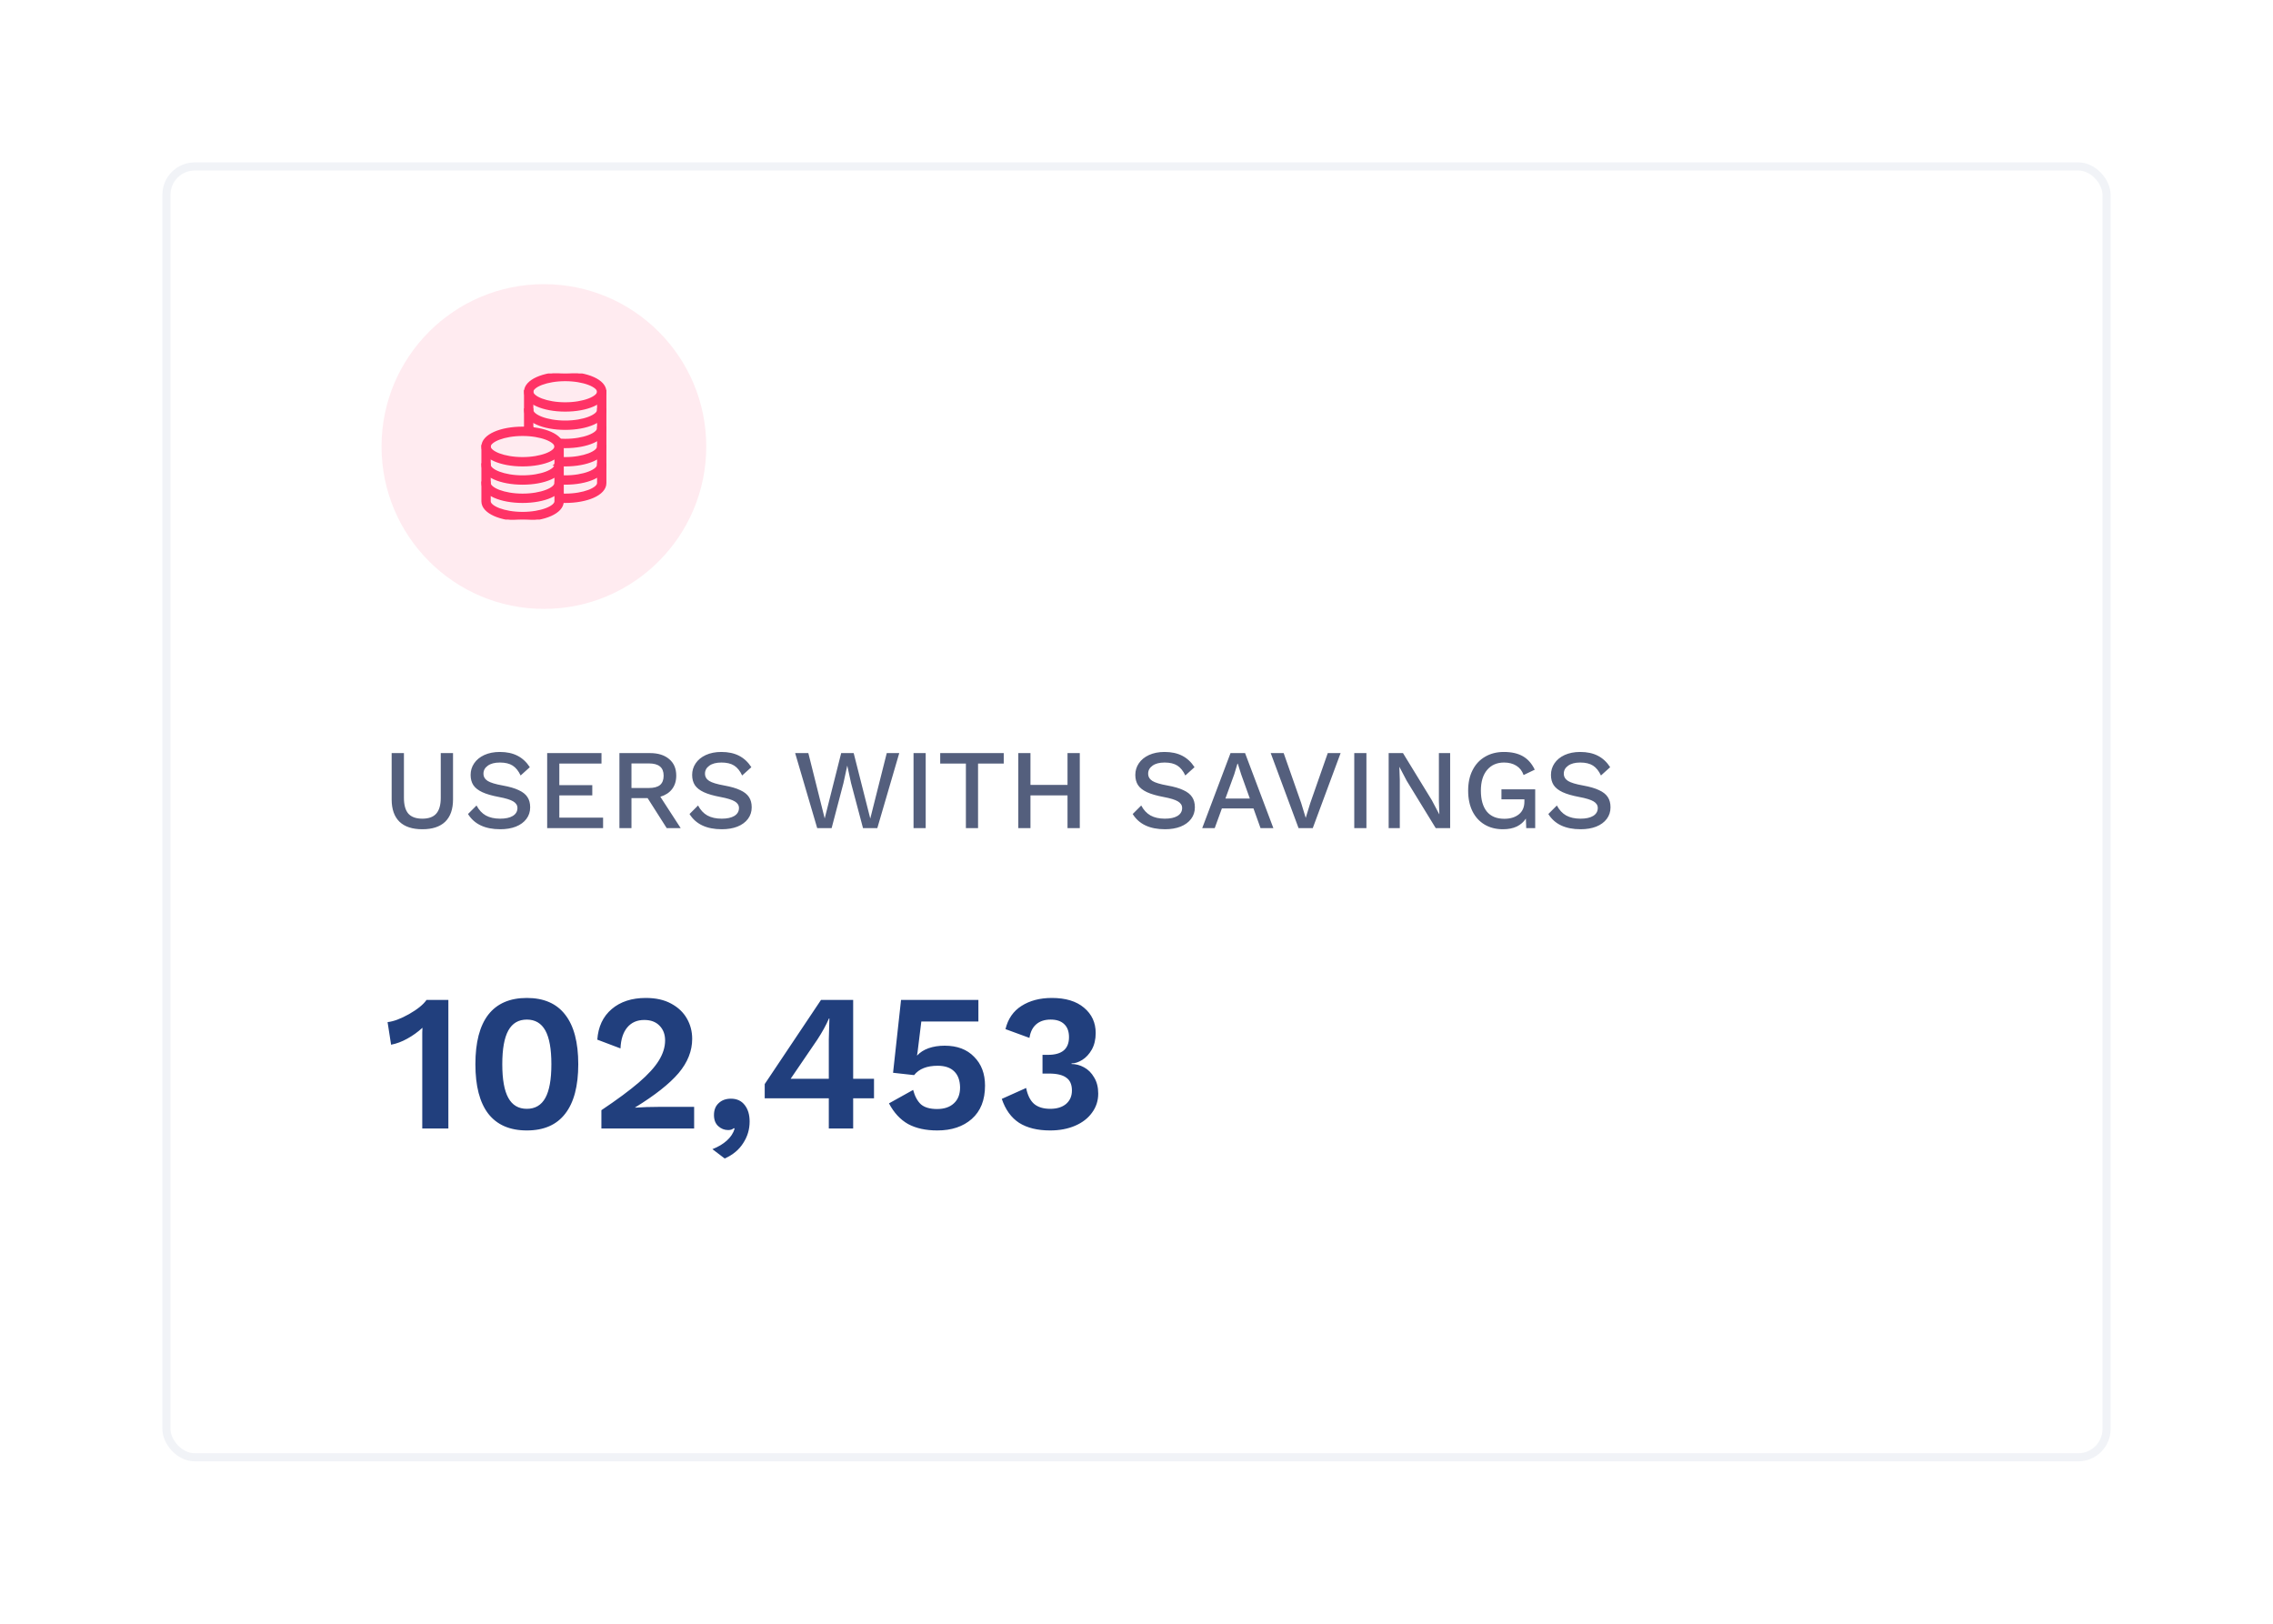 <svg width="280" height="200" viewBox="0 0 280 200" fill="none" xmlns="http://www.w3.org/2000/svg">
<g filter="url(#filter0_d_5530_2736)">
<rect x="17" y="15" width="240" height="160" rx="4" fill="white"/>
<rect x="17.5" y="15.5" width="239" height="159" rx="3.5" stroke="#213F7D" stroke-opacity="0.06"/>
</g>
<path d="M55.232 123.16V139H52.016V127.192C52.016 126.936 52.024 126.736 52.04 126.592C51.464 127.12 50.84 127.568 50.168 127.936C49.512 128.304 48.848 128.552 48.176 128.68L47.744 125.896C48.48 125.816 49.36 125.488 50.384 124.912C51.424 124.32 52.144 123.736 52.544 123.16H55.232ZM64.898 139.24C62.802 139.24 61.218 138.552 60.146 137.176C59.09 135.8 58.562 133.768 58.562 131.08C58.562 128.392 59.09 126.36 60.146 124.984C61.218 123.608 62.802 122.92 64.898 122.92C66.994 122.92 68.57 123.608 69.626 124.984C70.698 126.36 71.234 128.392 71.234 131.08C71.234 133.768 70.698 135.8 69.626 137.176C68.57 138.552 66.994 139.24 64.898 139.24ZM64.898 136.576C65.922 136.576 66.682 136.128 67.178 135.232C67.674 134.336 67.922 132.952 67.922 131.08C67.922 129.208 67.674 127.824 67.178 126.928C66.682 126.032 65.922 125.584 64.898 125.584C63.874 125.584 63.114 126.032 62.618 126.928C62.122 127.824 61.874 129.208 61.874 131.08C61.874 132.952 62.122 134.336 62.618 135.232C63.114 136.128 63.874 136.576 64.898 136.576ZM74.083 136.744C76.019 135.448 77.555 134.312 78.691 133.336C79.827 132.36 80.651 131.456 81.163 130.624C81.675 129.792 81.931 128.968 81.931 128.152C81.931 127.4 81.699 126.792 81.235 126.328C80.787 125.864 80.163 125.632 79.363 125.632C78.483 125.632 77.787 125.936 77.275 126.544C76.763 127.152 76.483 128.016 76.435 129.136L73.579 128.056C73.691 126.456 74.283 125.2 75.355 124.288C76.427 123.376 77.827 122.92 79.555 122.92C80.787 122.92 81.827 123.152 82.675 123.616C83.539 124.08 84.187 124.696 84.619 125.464C85.051 126.216 85.267 127.048 85.267 127.96C85.267 129.448 84.707 130.856 83.587 132.184C82.467 133.496 80.683 134.904 78.235 136.408V136.432C79.163 136.368 80.131 136.336 81.139 136.336H85.507V139H74.083V136.744ZM90.039 135.328C90.775 135.328 91.343 135.592 91.743 136.12C92.143 136.632 92.343 137.304 92.343 138.136C92.343 139.112 92.079 140 91.551 140.8C91.039 141.616 90.279 142.248 89.271 142.696L87.759 141.544C88.463 141.272 89.055 140.92 89.535 140.488C90.015 140.056 90.335 139.568 90.495 139.024L90.399 138.952C90.239 139.112 90.007 139.192 89.703 139.192C89.239 139.192 88.831 139.032 88.479 138.712C88.127 138.392 87.951 137.936 87.951 137.344C87.951 136.72 88.143 136.232 88.527 135.88C88.911 135.512 89.415 135.328 90.039 135.328ZM107.665 135.28H105.097V139H102.097V135.28H94.201V133.528L101.137 123.16H105.097V132.88H107.665V135.28ZM97.392 132.88H102.097V128.032L102.169 125.44H102.121C101.769 126.256 101.289 127.128 100.681 128.056L97.392 132.88ZM116.372 128.8C117.908 128.8 119.116 129.256 119.996 130.168C120.892 131.064 121.34 132.248 121.34 133.72C121.34 135.496 120.796 136.864 119.708 137.824C118.636 138.768 117.22 139.24 115.46 139.24C114.036 139.24 112.836 138.976 111.86 138.448C110.9 137.904 110.116 137.056 109.508 135.904L112.484 134.248C112.692 135.032 113.012 135.624 113.444 136.024C113.892 136.408 114.556 136.6 115.436 136.6C116.316 136.6 117.004 136.368 117.5 135.904C118.012 135.44 118.268 134.784 118.268 133.936C118.252 133.072 118.012 132.416 117.548 131.968C117.084 131.504 116.404 131.272 115.508 131.272C114.18 131.272 113.212 131.656 112.604 132.424L110.012 132.136L110.996 123.16H120.524V125.824H113.492L113.036 129.544L112.964 130H112.988C113.34 129.616 113.804 129.32 114.38 129.112C114.972 128.904 115.636 128.8 116.372 128.8ZM129.573 122.92C131.269 122.92 132.589 123.32 133.533 124.12C134.493 124.92 134.973 125.96 134.973 127.24C134.973 128.024 134.813 128.704 134.493 129.28C134.173 129.84 133.781 130.264 133.317 130.552C132.853 130.84 132.413 130.984 131.997 130.984V131.056C132.525 131.056 133.037 131.192 133.533 131.464C134.045 131.736 134.461 132.152 134.781 132.712C135.117 133.256 135.285 133.92 135.285 134.704C135.285 135.584 135.029 136.368 134.517 137.056C134.021 137.744 133.325 138.28 132.429 138.664C131.533 139.048 130.509 139.24 129.357 139.24C127.805 139.24 126.533 138.928 125.541 138.304C124.565 137.664 123.853 136.68 123.405 135.352L126.405 134.008C126.581 134.888 126.901 135.536 127.365 135.952C127.845 136.368 128.517 136.576 129.381 136.576C130.197 136.576 130.845 136.376 131.325 135.976C131.805 135.56 132.045 135.008 132.045 134.32C132.045 133.584 131.813 133.056 131.349 132.736C130.901 132.4 130.189 132.232 129.213 132.232H128.421V129.928H129.093C130.821 129.928 131.685 129.2 131.685 127.744C131.685 127.04 131.485 126.504 131.085 126.136C130.701 125.768 130.149 125.584 129.429 125.584C128.693 125.584 128.101 125.776 127.653 126.16C127.205 126.544 126.925 127.104 126.813 127.84L123.861 126.76C124.165 125.496 124.821 124.544 125.829 123.904C126.853 123.248 128.101 122.92 129.573 122.92Z" fill="#213F7D"/>
<path d="M55.806 98.458C55.806 99.671 55.484 100.591 54.84 101.216C54.196 101.832 53.258 102.14 52.026 102.14C50.794 102.14 49.856 101.832 49.212 101.216C48.568 100.591 48.246 99.671 48.246 98.458V92.76H49.758V98.276C49.758 99.153 49.94 99.802 50.304 100.222C50.677 100.633 51.251 100.838 52.026 100.838C52.801 100.838 53.37 100.633 53.734 100.222C54.107 99.802 54.294 99.153 54.294 98.276V92.76H55.806V98.458ZM61.571 92.62C62.42 92.62 63.144 92.774 63.741 93.082C64.347 93.39 64.856 93.861 65.267 94.496L64.133 95.518C63.871 94.958 63.545 94.552 63.153 94.3C62.761 94.048 62.238 93.922 61.585 93.922C60.941 93.922 60.441 94.053 60.087 94.314C59.732 94.566 59.555 94.893 59.555 95.294C59.555 95.667 59.727 95.966 60.073 96.19C60.418 96.405 61.034 96.591 61.921 96.75C62.752 96.899 63.41 97.091 63.895 97.324C64.389 97.548 64.749 97.833 64.973 98.178C65.197 98.514 65.309 98.934 65.309 99.438C65.309 99.979 65.155 100.455 64.847 100.866C64.539 101.277 64.105 101.594 63.545 101.818C62.994 102.033 62.355 102.14 61.627 102.14C59.751 102.14 58.425 101.515 57.651 100.264L58.701 99.214C58.999 99.774 59.382 100.185 59.849 100.446C60.325 100.707 60.913 100.838 61.613 100.838C62.276 100.838 62.794 100.726 63.167 100.502C63.55 100.269 63.741 99.942 63.741 99.522C63.741 99.186 63.568 98.915 63.223 98.71C62.887 98.505 62.294 98.323 61.445 98.164C60.596 98.005 59.919 97.809 59.415 97.576C58.911 97.343 58.542 97.053 58.309 96.708C58.085 96.363 57.973 95.943 57.973 95.448C57.973 94.925 58.117 94.449 58.407 94.02C58.696 93.591 59.111 93.25 59.653 92.998C60.203 92.746 60.843 92.62 61.571 92.62ZM74.291 100.712V102H67.403V92.76H74.095V94.048H68.901V96.708H72.961V97.968H68.901V100.712H74.291ZM79.776 98.304H77.788V102H76.304V92.76H80.07C81.068 92.76 81.857 93.007 82.436 93.502C83.014 93.987 83.304 94.664 83.304 95.532C83.304 96.195 83.131 96.75 82.786 97.198C82.45 97.637 81.969 97.949 81.344 98.136L83.85 102H82.128L79.776 98.304ZM77.788 97.058H79.944C80.55 97.058 81.003 96.937 81.302 96.694C81.6 96.442 81.75 96.059 81.75 95.546C81.75 95.033 81.6 94.655 81.302 94.412C81.003 94.16 80.55 94.034 79.944 94.034H77.788V97.058ZM88.86 92.62C89.709 92.62 90.433 92.774 91.03 93.082C91.637 93.39 92.145 93.861 92.556 94.496L91.422 95.518C91.161 94.958 90.834 94.552 90.442 94.3C90.05 94.048 89.527 93.922 88.874 93.922C88.23 93.922 87.731 94.053 87.376 94.314C87.021 94.566 86.844 94.893 86.844 95.294C86.844 95.667 87.017 95.966 87.362 96.19C87.707 96.405 88.323 96.591 89.21 96.75C90.041 96.899 90.699 97.091 91.184 97.324C91.679 97.548 92.038 97.833 92.262 98.178C92.486 98.514 92.598 98.934 92.598 99.438C92.598 99.979 92.444 100.455 92.136 100.866C91.828 101.277 91.394 101.594 90.834 101.818C90.283 102.033 89.644 102.14 88.916 102.14C87.04 102.14 85.715 101.515 84.94 100.264L85.99 99.214C86.289 99.774 86.671 100.185 87.138 100.446C87.614 100.707 88.202 100.838 88.902 100.838C89.565 100.838 90.083 100.726 90.456 100.502C90.839 100.269 91.03 99.942 91.03 99.522C91.03 99.186 90.857 98.915 90.512 98.71C90.176 98.505 89.583 98.323 88.734 98.164C87.885 98.005 87.208 97.809 86.704 97.576C86.2 97.343 85.831 97.053 85.598 96.708C85.374 96.363 85.262 95.943 85.262 95.448C85.262 94.925 85.407 94.449 85.696 94.02C85.985 93.591 86.401 93.25 86.942 92.998C87.493 92.746 88.132 92.62 88.86 92.62ZM102.445 102H100.667L97.951 92.76H99.575L101.591 100.81L103.621 92.76H105.161L107.205 100.824L109.235 92.76H110.775L108.073 102H106.309L104.839 96.456L104.377 94.328H104.363L103.901 96.456L102.445 102ZM114.032 102H112.534V92.76H114.032V102ZM123.646 94.048H120.482V102H118.984V94.048H115.82V92.76H123.646V94.048ZM133.014 92.76V102H131.502V97.968H126.938V102H125.44V92.76H126.938V96.68H131.502V92.76H133.014ZM143.452 92.62C144.301 92.62 145.024 92.774 145.622 93.082C146.228 93.39 146.737 93.861 147.148 94.496L146.014 95.518C145.752 94.958 145.426 94.552 145.034 94.3C144.642 94.048 144.119 93.922 143.466 93.922C142.822 93.922 142.322 94.053 141.968 94.314C141.613 94.566 141.436 94.893 141.436 95.294C141.436 95.667 141.608 95.966 141.954 96.19C142.299 96.405 142.915 96.591 143.802 96.75C144.632 96.899 145.29 97.091 145.776 97.324C146.27 97.548 146.63 97.833 146.854 98.178C147.078 98.514 147.19 98.934 147.19 99.438C147.19 99.979 147.036 100.455 146.728 100.866C146.42 101.277 145.986 101.594 145.426 101.818C144.875 102.033 144.236 102.14 143.508 102.14C141.632 102.14 140.306 101.515 139.532 100.264L140.582 99.214C140.88 99.774 141.263 100.185 141.73 100.446C142.206 100.707 142.794 100.838 143.494 100.838C144.156 100.838 144.674 100.726 145.048 100.502C145.43 100.269 145.622 99.942 145.622 99.522C145.622 99.186 145.449 98.915 145.104 98.71C144.768 98.505 144.175 98.323 143.326 98.164C142.476 98.005 141.8 97.809 141.296 97.576C140.792 97.343 140.423 97.053 140.19 96.708C139.966 96.363 139.854 95.943 139.854 95.448C139.854 94.925 139.998 94.449 140.288 94.02C140.577 93.591 140.992 93.25 141.534 92.998C142.084 92.746 142.724 92.62 143.452 92.62ZM154.41 99.578H150.518L149.636 102H148.096L151.582 92.76H153.374L156.86 102H155.278L154.41 99.578ZM153.962 98.36L152.898 95.392L152.478 94.062H152.436L152.044 95.364L150.952 98.36H153.962ZM161.713 102H159.963L156.533 92.76H158.129L160.285 98.906L160.845 100.74L161.405 98.92L163.561 92.76H165.143L161.713 102ZM168.323 102H166.825V92.76H168.323V102ZM178.637 102H176.859L173.289 96.176L172.393 94.468H172.379L172.435 96.036V102H171.063V92.76H172.827L176.383 98.57L177.293 100.292H177.307L177.251 98.724V92.76H178.637V102ZM189.114 97.226V102H188.008L187.966 100.824C187.695 101.244 187.322 101.571 186.846 101.804C186.37 102.028 185.801 102.14 185.138 102.14C184.279 102.14 183.528 101.949 182.884 101.566C182.24 101.183 181.741 100.637 181.386 99.928C181.031 99.209 180.854 98.36 180.854 97.38C180.854 96.409 181.036 95.569 181.4 94.86C181.764 94.141 182.277 93.591 182.94 93.208C183.603 92.816 184.373 92.62 185.25 92.62C186.202 92.62 186.986 92.797 187.602 93.152C188.218 93.507 188.703 94.057 189.058 94.804L187.686 95.462C187.509 94.958 187.21 94.575 186.79 94.314C186.37 94.053 185.866 93.922 185.278 93.922C184.401 93.922 183.705 94.225 183.192 94.832C182.679 95.439 182.422 96.288 182.422 97.38C182.422 98.491 182.665 99.349 183.15 99.956C183.645 100.553 184.363 100.852 185.306 100.852C186.043 100.852 186.641 100.67 187.098 100.306C187.555 99.942 187.784 99.415 187.784 98.724V98.458H184.956V97.226H189.114ZM194.653 92.62C195.502 92.62 196.226 92.774 196.823 93.082C197.43 93.39 197.938 93.861 198.349 94.496L197.215 95.518C196.954 94.958 196.627 94.552 196.235 94.3C195.843 94.048 195.32 93.922 194.667 93.922C194.023 93.922 193.524 94.053 193.169 94.314C192.814 94.566 192.637 94.893 192.637 95.294C192.637 95.667 192.81 95.966 193.155 96.19C193.5 96.405 194.116 96.591 195.003 96.75C195.834 96.899 196.492 97.091 196.977 97.324C197.472 97.548 197.831 97.833 198.055 98.178C198.279 98.514 198.391 98.934 198.391 99.438C198.391 99.979 198.237 100.455 197.929 100.866C197.621 101.277 197.187 101.594 196.627 101.818C196.076 102.033 195.437 102.14 194.709 102.14C192.833 102.14 191.508 101.515 190.733 100.264L191.783 99.214C192.082 99.774 192.464 100.185 192.931 100.446C193.407 100.707 193.995 100.838 194.695 100.838C195.358 100.838 195.876 100.726 196.249 100.502C196.632 100.269 196.823 99.942 196.823 99.522C196.823 99.186 196.65 98.915 196.305 98.71C195.969 98.505 195.376 98.323 194.527 98.164C193.678 98.005 193.001 97.809 192.497 97.576C191.993 97.343 191.624 97.053 191.391 96.708C191.167 96.363 191.055 95.943 191.055 95.448C191.055 94.925 191.2 94.449 191.489 94.02C191.778 93.591 192.194 93.25 192.735 92.998C193.286 92.746 193.925 92.62 194.653 92.62Z" fill="#545F7D"/>
<circle opacity="0.1" cx="67" cy="55" r="20" fill="#FF3366"/>
<g clip-path="url(#clip0_5530_2736)">
<path d="M74.6 48.25C74.6 47.522 74 46.934 73.106 46.534C72.205 46.131 70.971 45.9 69.625 45.9C68.279 45.9 67.045 46.131 66.144 46.534C65.25 46.934 64.65 47.522 64.65 48.25C64.65 48.978 65.25 49.566 66.144 49.966C67.045 50.369 68.279 50.6 69.625 50.6C70.971 50.6 72.205 50.369 73.106 49.966C74 49.566 74.6 48.978 74.6 48.25ZM65.6 48.25C65.6 48.108 65.689 47.947 65.886 47.78C66.082 47.615 66.371 47.455 66.736 47.316C67.467 47.039 68.486 46.85 69.625 46.85C70.764 46.85 71.783 47.039 72.514 47.316C72.879 47.455 73.168 47.615 73.364 47.78C73.561 47.947 73.65 48.108 73.65 48.25C73.65 48.392 73.561 48.553 73.364 48.72C73.168 48.885 72.879 49.045 72.514 49.184C71.783 49.461 70.764 49.65 69.625 49.65C68.486 49.65 67.467 49.461 66.736 49.184C66.371 49.045 66.082 48.885 65.886 48.72C65.689 48.553 65.6 48.392 65.6 48.25Z" fill="#FF3366" stroke="#FF3366" stroke-width="0.2"/>
<path d="M74.6 48.25V48.15H74.5H73.75H73.65V48.25V50.5C73.65 50.642 73.561 50.803 73.364 50.97C73.168 51.135 72.879 51.295 72.514 51.434C71.783 51.711 70.764 51.9 69.625 51.9C68.486 51.9 67.467 51.711 66.736 51.434C66.371 51.295 66.082 51.135 65.886 50.97C65.689 50.803 65.6 50.642 65.6 50.5V48.25V48.15H65.5H64.75H64.65V48.25V50.5C64.65 51.228 65.25 51.816 66.144 52.216C67.045 52.619 68.279 52.85 69.625 52.85C70.971 52.85 72.205 52.619 73.106 52.216C74 51.816 74.6 51.228 74.6 50.5V48.25Z" fill="#FF3366" stroke="#FF3366" stroke-width="0.2"/>
<path d="M64.65 52.757V52.838L64.73 52.855L64.73 52.855L64.738 52.857L64.746 52.857C65.003 52.866 65.253 52.885 65.493 52.912L65.621 52.926L65.604 52.799C65.601 52.782 65.6 52.767 65.6 52.75V50.5V50.4H65.5H64.75H64.65V50.5V52.75V52.757ZM68.501 54.945L68.504 55.045C68.865 55.081 69.24 55.1 69.625 55.1C70.971 55.1 72.205 54.869 73.106 54.466C74 54.066 74.6 53.478 74.6 52.75V50.5V50.4H74.5H73.75H73.65V50.5V52.75C73.65 52.892 73.561 53.053 73.364 53.22C73.168 53.385 72.879 53.544 72.514 53.684C71.783 53.961 70.764 54.15 69.625 54.15C69.236 54.15 68.862 54.128 68.507 54.088L68.379 54.073L68.396 54.2C68.399 54.217 68.4 54.234 68.4 54.25C68.4 54.314 68.405 54.569 68.415 54.947L68.501 54.945Z" fill="#FF3366" stroke="#FF3366" stroke-width="0.2"/>
<path d="M68.471 57.153L68.309 57.276L68.563 57.3C68.906 57.333 69.261 57.35 69.625 57.35C70.971 57.35 72.205 57.119 73.106 56.716C74 56.316 74.6 55.728 74.6 55V52.75V52.65H74.5H73.75H73.65V52.75V55C73.65 55.142 73.561 55.303 73.364 55.47C73.168 55.635 72.879 55.795 72.513 55.934C71.783 56.211 70.764 56.4 69.625 56.4C69.257 56.4 68.9 56.38 68.563 56.344L68.45 56.332L68.453 56.446C68.454 56.522 68.456 56.598 68.458 56.676C68.462 56.832 68.466 56.991 68.471 57.153ZM65.489 52.911L65.6 52.924V52.812V52.75V52.65H65.5H64.75H64.65V52.75V52.757V52.854L64.746 52.857C65.002 52.866 65.25 52.885 65.489 52.911Z" fill="#FF3366" stroke="#FF3366" stroke-width="0.2"/>
<path d="M69.35 55C69.35 54.272 68.75 53.684 67.856 53.284C66.955 52.881 65.721 52.65 64.375 52.65C63.029 52.65 61.795 52.881 60.894 53.284C60 53.684 59.4 54.272 59.4 55C59.4 55.728 60 56.316 60.894 56.716C61.795 57.119 63.029 57.35 64.375 57.35C65.721 57.35 66.955 57.119 67.856 56.716C68.75 56.316 69.35 55.728 69.35 55ZM60.35 55C60.35 54.858 60.438 54.697 60.636 54.53C60.832 54.365 61.121 54.205 61.486 54.066C62.217 53.789 63.236 53.6 64.375 53.6C65.514 53.6 66.533 53.789 67.264 54.066C67.629 54.205 67.918 54.365 68.114 54.53C68.311 54.697 68.4 54.858 68.4 55C68.4 55.142 68.311 55.303 68.114 55.47C67.918 55.635 67.629 55.795 67.264 55.934C66.533 56.211 65.514 56.4 64.375 56.4C63.236 56.4 62.217 56.211 61.486 55.934C61.121 55.795 60.832 55.635 60.636 55.47C60.438 55.303 60.35 55.142 60.35 55Z" fill="#FF3366" stroke="#FF3366" stroke-width="0.2"/>
<path d="M69.35 55V54.9H69.25H68.5H68.4V55V57.25C68.4 57.392 68.311 57.553 68.114 57.72C67.918 57.885 67.629 58.045 67.264 58.184C66.533 58.461 65.514 58.65 64.375 58.65C63.236 58.65 62.217 58.461 61.486 58.184C61.121 58.045 60.832 57.885 60.636 57.72C60.438 57.553 60.35 57.392 60.35 57.25V55V54.9H60.25H59.5H59.4V55V57.25C59.4 57.978 60 58.566 60.894 58.966C61.795 59.369 63.029 59.6 64.375 59.6C65.721 59.6 66.955 59.369 67.856 58.966C68.75 58.566 69.35 57.978 69.35 57.25V55Z" fill="#FF3366" stroke="#FF3366" stroke-width="0.2"/>
<path d="M69.35 57.25V57.15H69.25H68.5H68.4V57.25V59.5C68.4 59.642 68.311 59.803 68.114 59.97C67.918 60.135 67.629 60.295 67.264 60.434C66.533 60.711 65.514 60.9 64.375 60.9C63.236 60.9 62.217 60.711 61.486 60.434C61.121 60.295 60.832 60.135 60.636 59.97C60.438 59.803 60.35 59.642 60.35 59.5V57.25V57.15H60.25H59.5H59.4V57.25V59.5C59.4 60.228 60 60.816 60.894 61.216C61.795 61.619 63.029 61.85 64.375 61.85C65.721 61.85 66.955 61.619 67.856 61.216C68.75 60.816 69.35 60.228 69.35 59.5V57.25Z" fill="#FF3366" stroke="#FF3366" stroke-width="0.2"/>
<path d="M69.35 59.5V59.4H69.25H68.5H68.4V59.5V61.75C68.4 61.892 68.311 62.053 68.114 62.22C67.918 62.385 67.629 62.545 67.264 62.684C66.533 62.961 65.514 63.15 64.375 63.15C63.236 63.15 62.217 62.961 61.486 62.684C61.121 62.545 60.832 62.385 60.636 62.22C60.438 62.053 60.35 61.892 60.35 61.75V59.5V59.4H60.25H59.5H59.4V59.5V61.75C59.4 62.478 60 63.066 60.894 63.466C61.795 63.869 63.029 64.1 64.375 64.1C65.721 64.1 66.955 63.869 67.856 63.466C68.75 63.066 69.35 62.478 69.35 61.75V59.5Z" fill="#FF3366" stroke="#FF3366" stroke-width="0.2"/>
<path d="M68.54 59.495L68.563 59.551L68.623 59.556C68.948 59.585 69.282 59.6 69.625 59.6C70.971 59.6 72.205 59.369 73.106 58.966C74 58.566 74.6 57.978 74.6 57.25V55V54.9H74.5H73.75H73.65V55V57.25C73.65 57.392 73.561 57.553 73.364 57.72C73.168 57.885 72.879 58.045 72.514 58.184C71.783 58.461 70.764 58.65 69.625 58.65C69.278 58.65 68.942 58.632 68.622 58.6L68.51 58.589L68.512 58.702C68.516 58.872 68.521 59.039 68.525 59.203C68.528 59.289 68.53 59.375 68.532 59.459L68.532 59.477L68.54 59.495L68.54 59.495Z" fill="#FF3366" stroke="#FF3366" stroke-width="0.2"/>
<path d="M68.599 61.746L68.621 61.806L68.685 61.812C68.989 61.837 69.304 61.85 69.625 61.85C70.971 61.85 72.205 61.619 73.106 61.216C74 60.816 74.6 60.228 74.6 59.5V57.25V57.15H74.5H73.75H73.65V57.25V59.5C73.65 59.642 73.561 59.803 73.364 59.97C73.168 60.135 72.879 60.295 72.513 60.434C71.783 60.711 70.764 60.9 69.625 60.9C69.299 60.9 68.984 60.884 68.682 60.856L68.57 60.845L68.573 60.958C68.578 61.148 68.582 61.31 68.585 61.437C68.589 61.57 68.592 61.666 68.593 61.715L68.594 61.731L68.599 61.746L68.599 61.746Z" fill="#FF3366" stroke="#FF3366" stroke-width="0.2"/>
</g>
<defs>
<filter id="filter0_d_5530_2736" x="0" y="0" width="280" height="200" filterUnits="userSpaceOnUse" color-interpolation-filters="sRGB">
<feFlood flood-opacity="0" result="BackgroundImageFix"/>
<feColorMatrix in="SourceAlpha" type="matrix" values="0 0 0 0 0 0 0 0 0 0 0 0 0 0 0 0 0 0 127 0" result="hardAlpha"/>
<feOffset dx="3" dy="5"/>
<feGaussianBlur stdDeviation="10"/>
<feColorMatrix type="matrix" values="0 0 0 0 0 0 0 0 0 0 0 0 0 0 0 0 0 0 0.04 0"/>
<feBlend mode="normal" in2="BackgroundImageFix" result="effect1_dropShadow_5530_2736"/>
<feBlend mode="normal" in="SourceGraphic" in2="effect1_dropShadow_5530_2736" result="shape"/>
</filter>
<clipPath id="clip0_5530_2736">
<rect width="18" height="18" fill="white" transform="translate(58 46)"/>
</clipPath>
</defs>
</svg>
